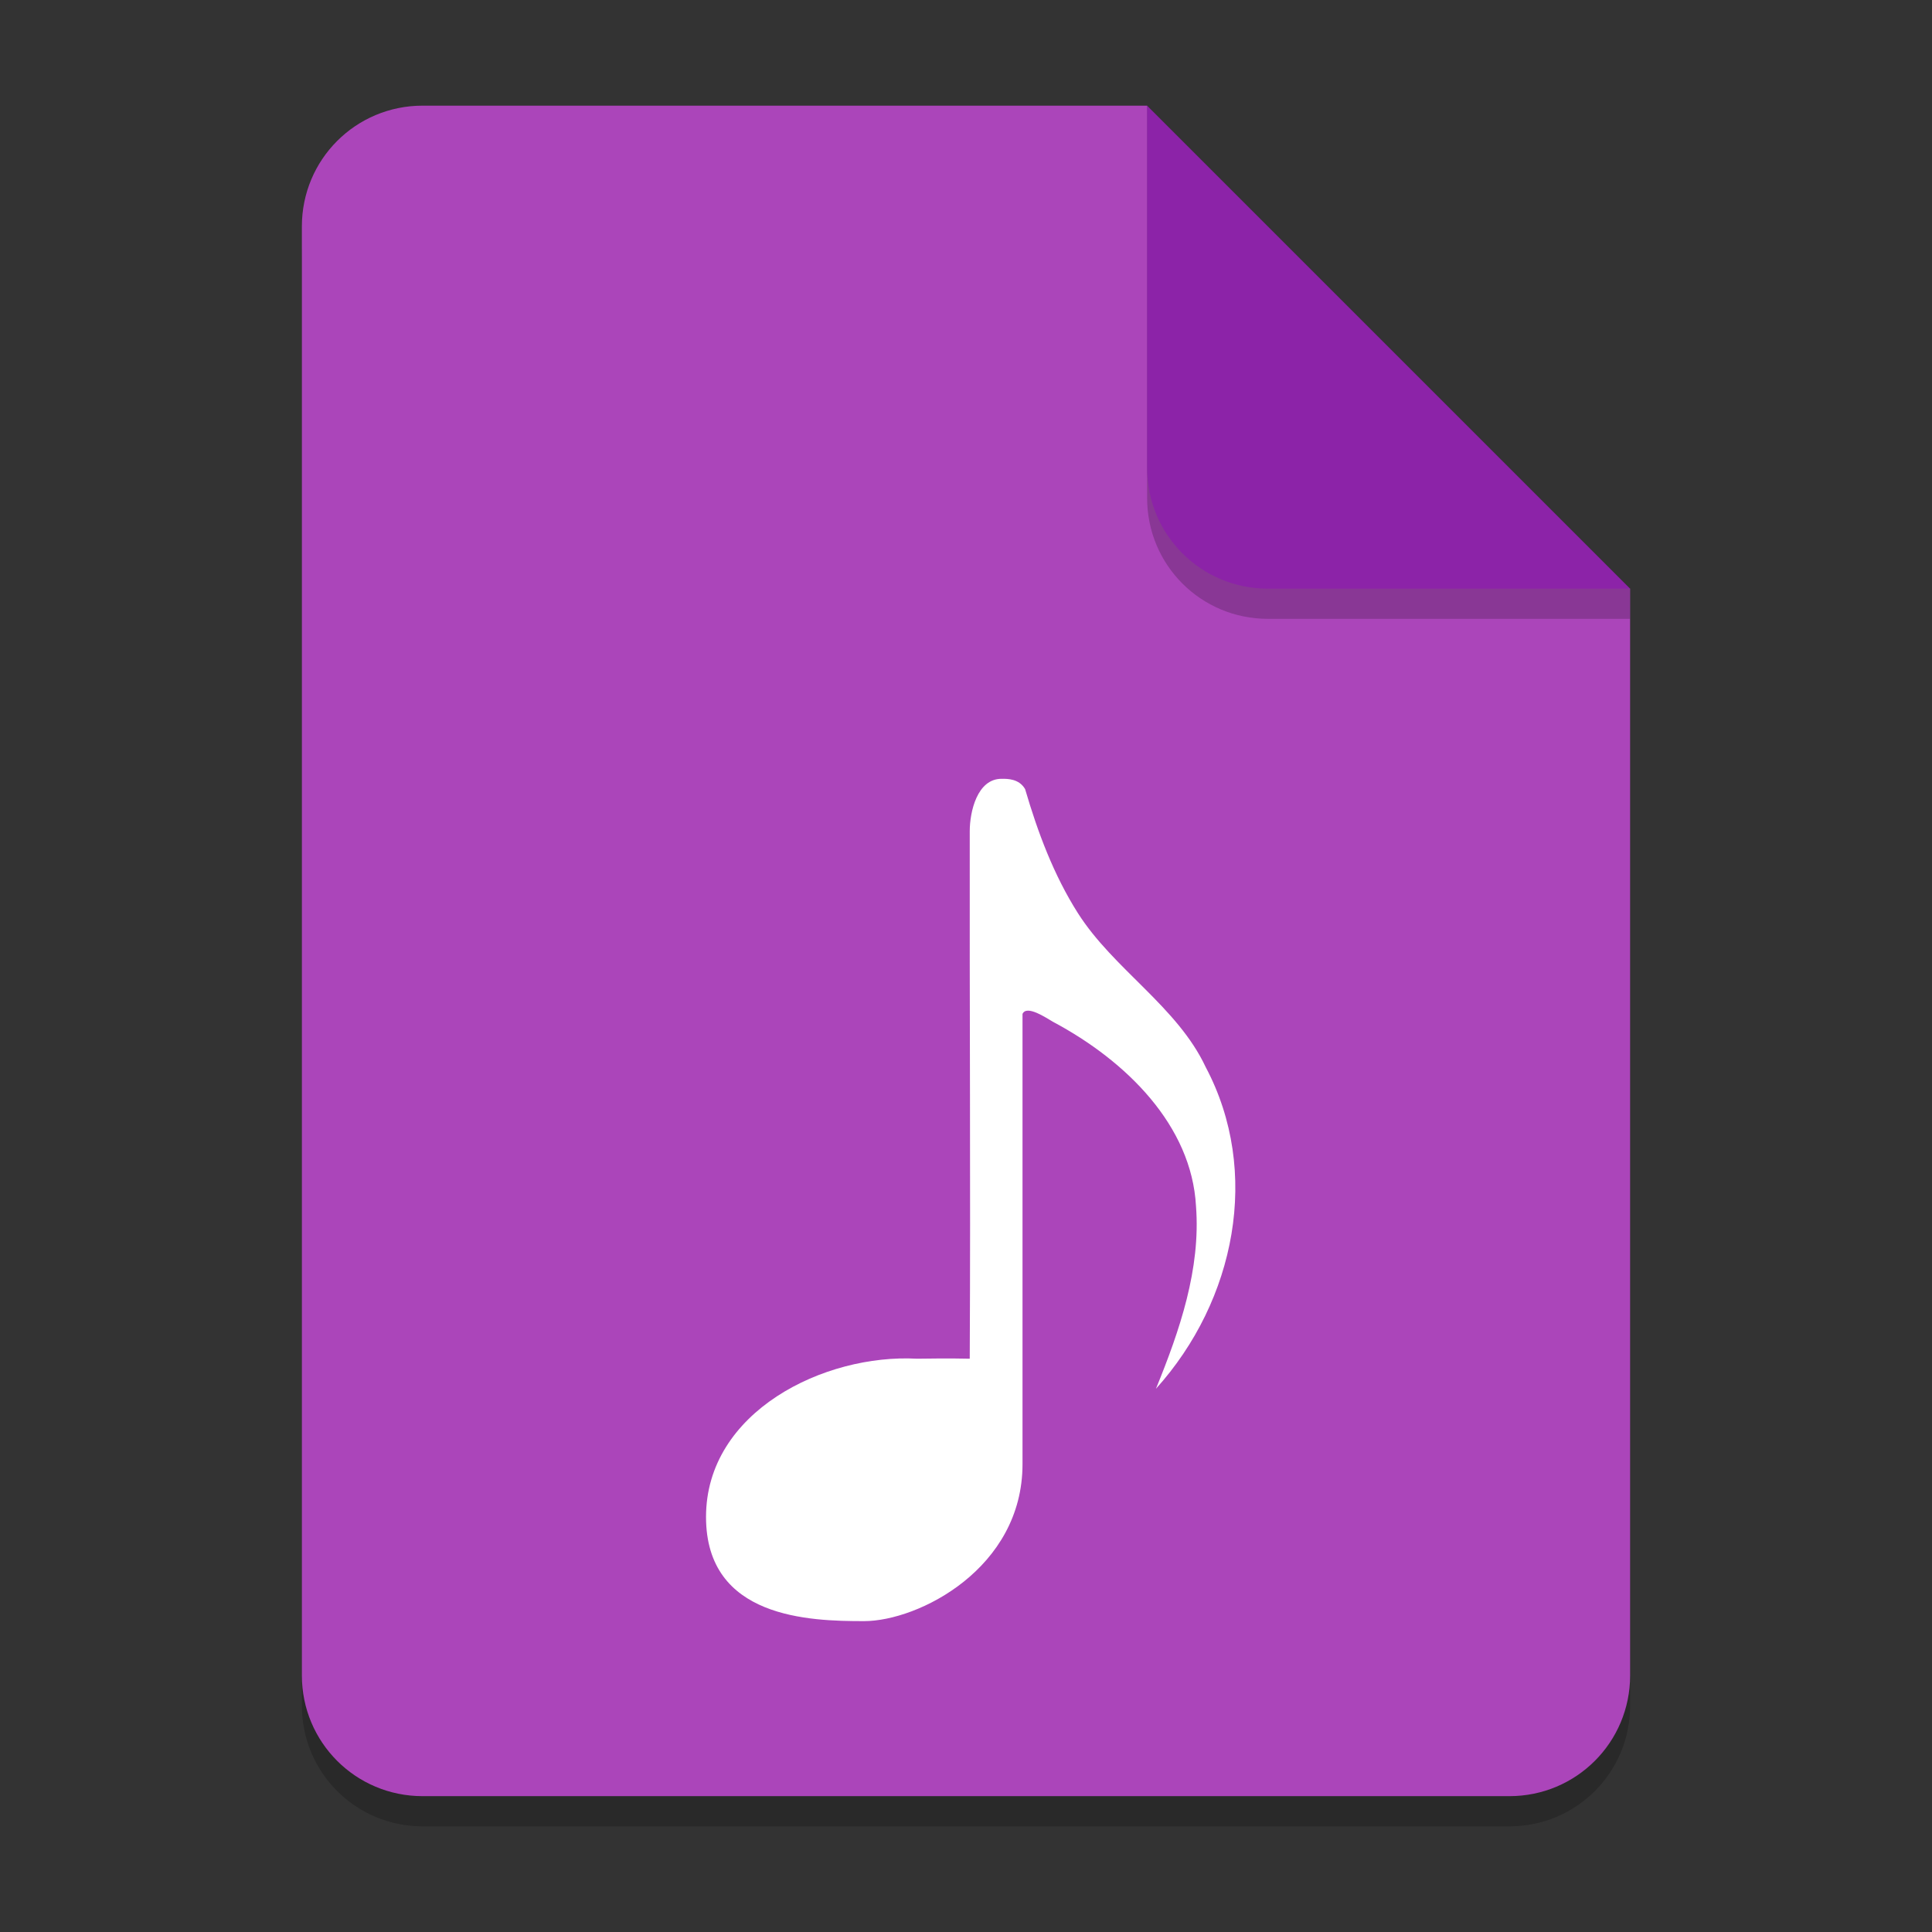 <?xml version="1.0" encoding="UTF-8" standalone="no"?>
<!-- Created with Inkscape (http://www.inkscape.org/) -->

<svg
   width="64"
   height="64"
   viewBox="0 0 64 64"
   version="1.1"
   id="svg5"
   inkscape:version="1.2.1 (9c6d41e410, 2022-07-14, custom)"
   sodipodi:docname="audio-x-flac.svg"
   xmlns:inkscape="http://www.inkscape.org/namespaces/inkscape"
   xmlns:sodipodi="http://sodipodi.sourceforge.net/DTD/sodipodi-0.dtd"
   xmlns="http://www.w3.org/2000/svg"
   xmlns:svg="http://www.w3.org/2000/svg">
  <rect x="0" y="0" width="64" height="64" fill="#333333" stroke="none"/>
  <sodipodi:namedview
     id="namedview7"
     pagecolor="#ffffff"
     bordercolor="#000000"
     borderopacity="0.25"
     inkscape:showpageshadow="2"
     inkscape:pageopacity="0.0"
     inkscape:pagecheckerboard="0"
     inkscape:deskcolor="#d1d1d1"
     inkscape:document-units="px"
     showgrid="true"
     inkscape:zoom="11.227005"
     inkscape:cx="25.78604"
     inkscape:cy="52.462789"
     inkscape:window-width="1920"
     inkscape:window-height="969"
     inkscape:window-x="1920"
     inkscape:window-y="30"
     inkscape:window-maximized="1"
     inkscape:current-layer="svg5">
    <inkscape:grid
       type="xygrid"
       id="grid7087" />
  </sodipodi:namedview>
  <defs
     id="defs2" />
  <g
     id="g7841">
    <path
       id="rect234-6-3"
       style="opacity:0.2;stroke-linecap:round;stroke-linejoin:round"
       d="m 14,4.5 h 24 l 16,16 v 36 c 0,2.216 -1.784,4 -4,4 H 14 c -2.216,0 -4,-1.784 -4,-4 v -48 c 0,-2.216 1.784,-4 4,-4 z"
       sodipodi:nodetypes="sccssssss" />
    <path
       id="rect448-7-6"
       style="fill:#ab45ba;fill-opacity:1;stroke-linecap:round;stroke-linejoin:round"
       d="m 14,3.5 h 24 l 6,10 10,6 v 36 c 0,2.216 -1.784,4 -4,4 H 14 c -2.216,0 -4,-1.784 -4,-4 v -48 c 0,-2.216 1.784,-4 4,-4 z"
       sodipodi:nodetypes="scccssssss" />
    <path
       d="M 54,20.5 H 42 c -2.216,0 -4,-1.784 -4,-4 v -13 l 16,16 z"
       style="opacity:0.2;fill:#000000;stroke-linecap:round;stroke-linejoin:round"
       id="path611-5-7"
       sodipodi:nodetypes="cssccc" />
    <path
       id="rect600-3-5"
       style="fill:#8c23a8;fill-opacity:1;stroke-linecap:round;stroke-linejoin:round"
       d="M 54,19.5 H 42 c -2.216,0 -4,-1.784 -4,-4 v -12 l 8,8 z"
       sodipodi:nodetypes="cssccc" />
    <path
       style="fill:#ffffff;fill-opacity:1;stroke-width:1.864"
       d="m 33.176,25.799 c -0.804,0 -1.052,1.09 -1.052,1.737 -0.009,6.043 0.03,11.434 0,17.473 -0.736,-0.017 -1.407,-0.003 -1.747,0 -3.065,-0.168 -6.989,1.749 -6.989,5.242 0,3.363 3.437,3.451 5.232,3.451 1.813,0 5.252,-1.753 5.252,-5.198 V 33.588 c 0.136,-0.309 0.775,0.125 1.014,0.263 2.434,1.298 4.588,3.438 4.733,6.103 0.16,2.083 -0.54,4.121 -1.327,6.051 2.639,-2.926 3.483,-7.196 1.65,-10.652 -0.938,-2.006 -3.053,-3.243 -4.237,-5.107 -0.799,-1.259 -1.328,-2.675 -1.747,-4.106 -0.199,-0.344 -0.58,-0.343 -0.781,-0.341 z"
       id="path2382"
       sodipodi:nodetypes="cccccccccccccccc" />
  </g>
</svg>
